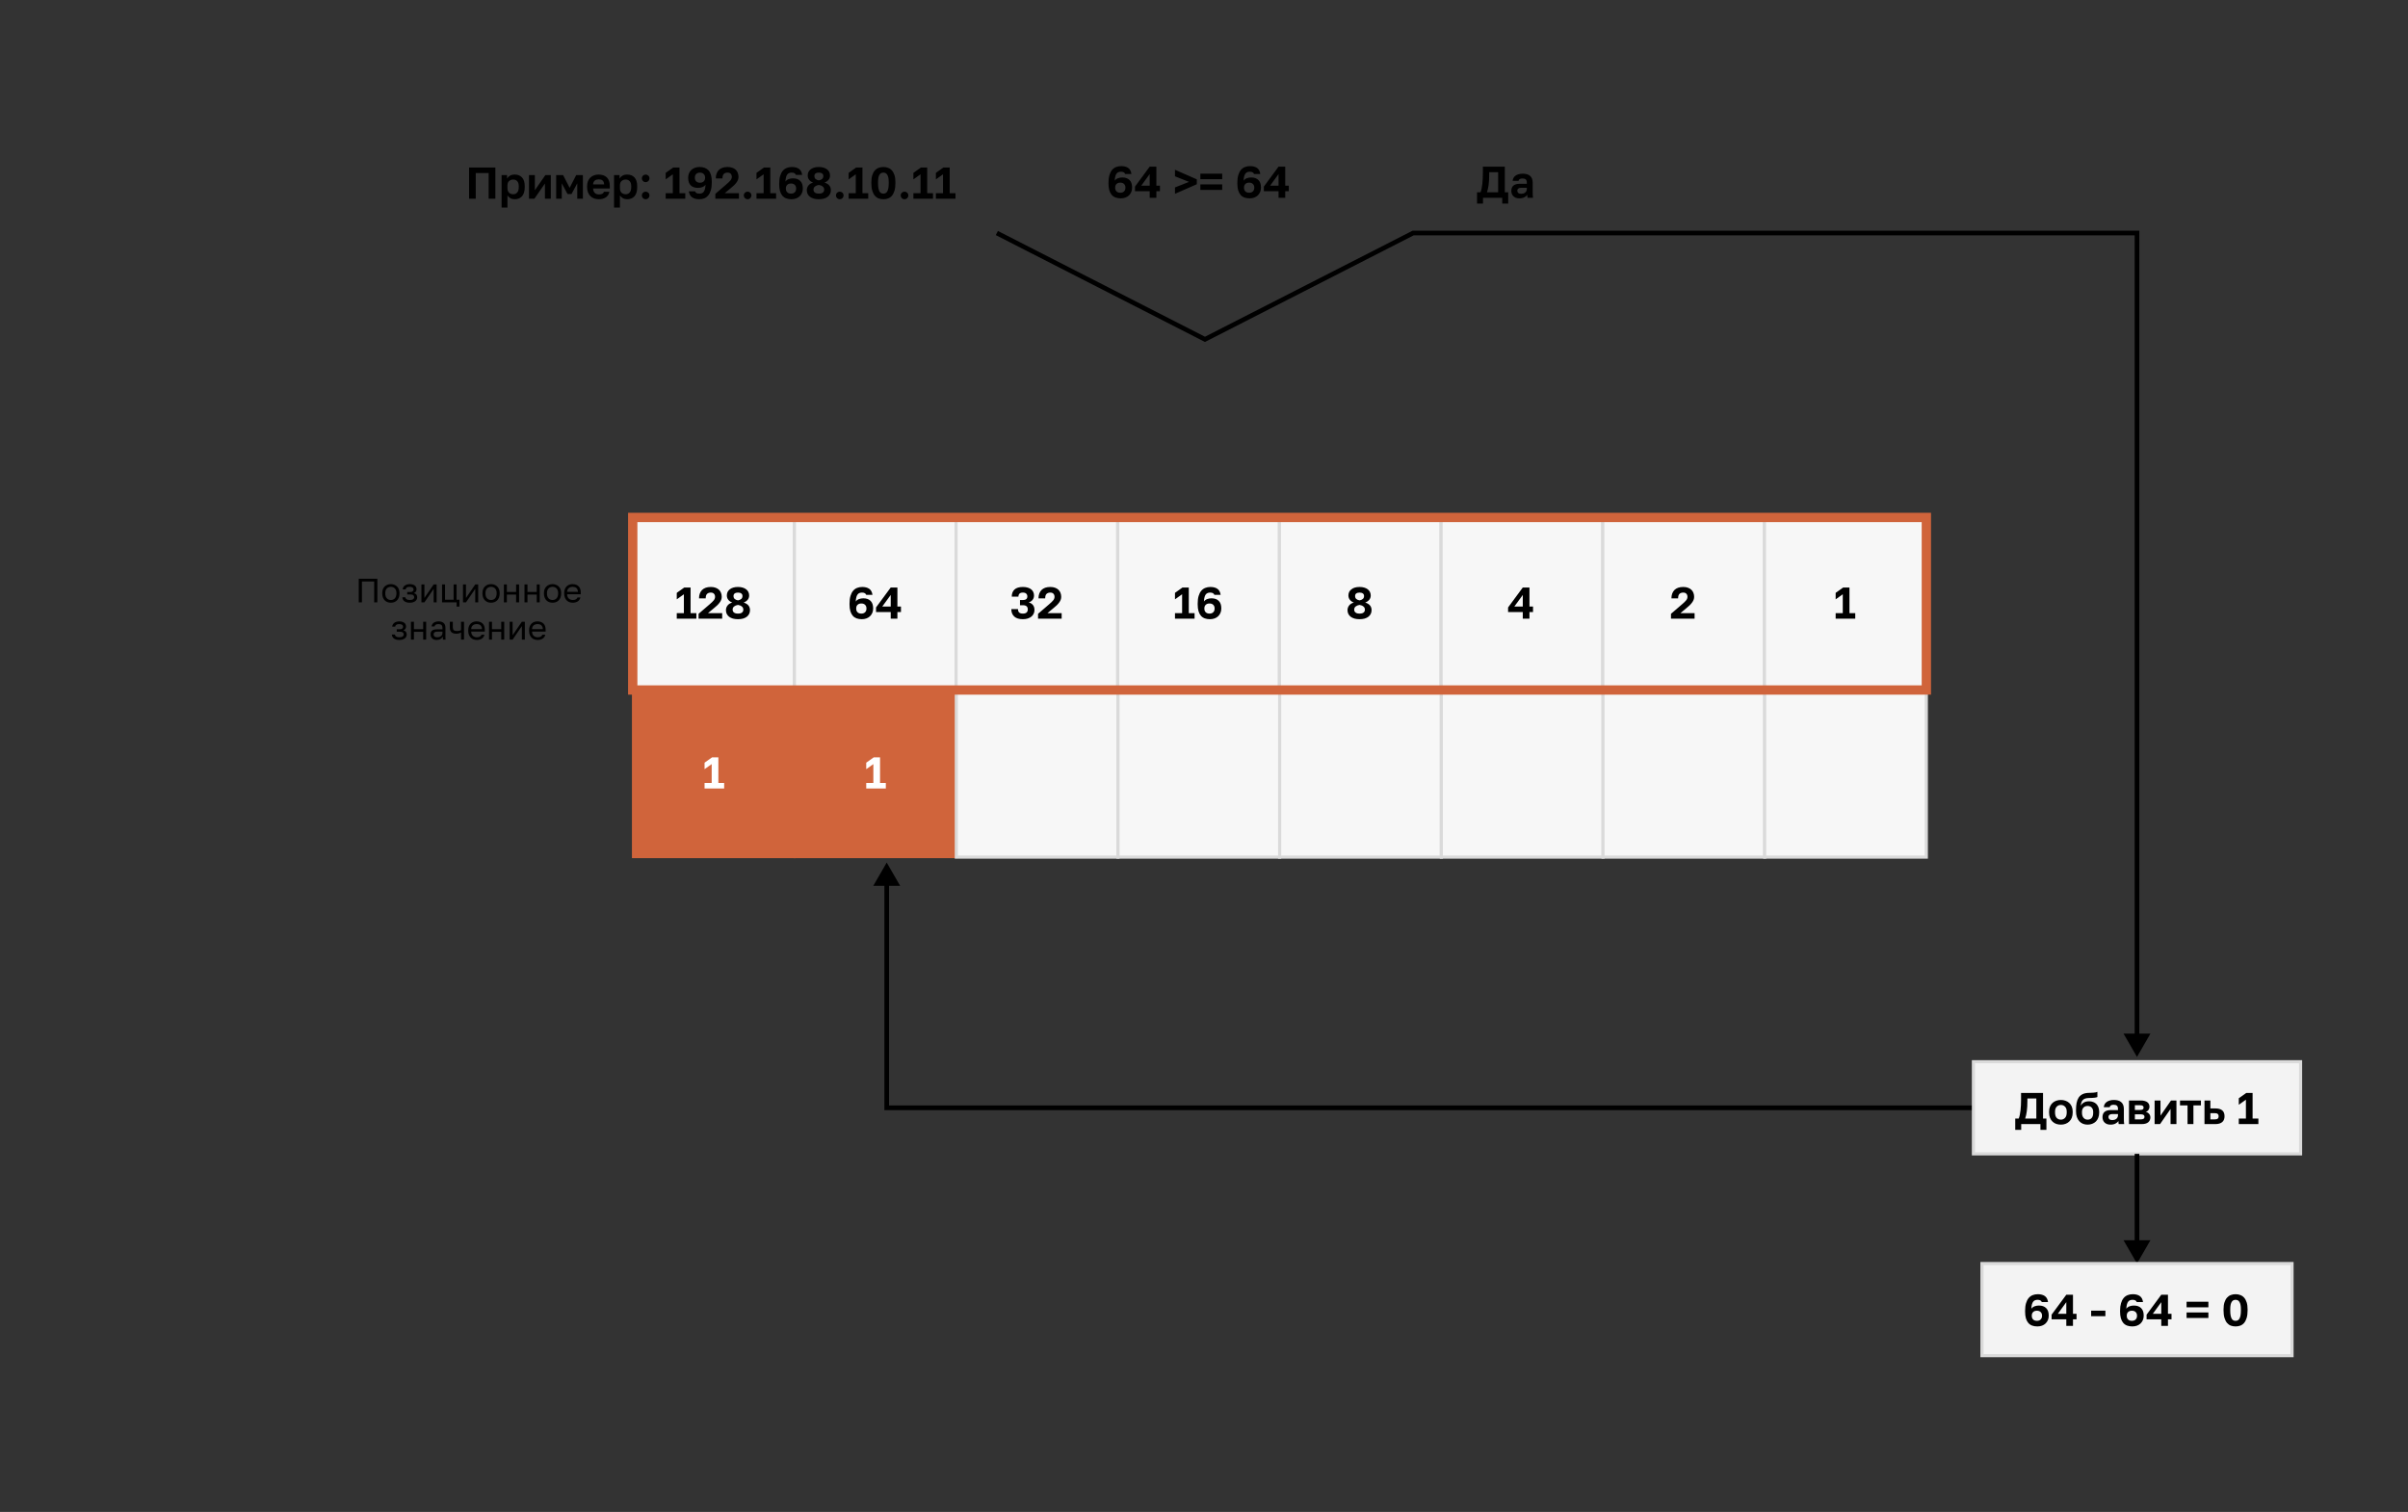 <svg width="1551" height="974" viewBox="0 0 1551 974" fill="none" xmlns="http://www.w3.org/2000/svg">
<rect x="0" y="0" width="1551" height="974" fill="#333333" stroke="none"/>
<rect x="407.691" y="442.75" width="104.135" height="109.408" fill="#D0643B"/>
<path d="M453.81 504.396H458.399V492.234L453.81 495.504V491.317L458.657 487.875H462.702V504.396H466.43V507.953H453.81V504.396Z" fill="white"/>
<rect x="407.691" y="442.75" width="104.135" height="109.408" stroke="#D0643B" stroke-width="1.318"/>
<rect x="511.826" y="442.75" width="104.135" height="109.408" fill="#D0643B"/>
<path d="M557.944 504.396H562.534V492.234L557.944 495.504V491.317L562.792 487.875H566.836V504.396H570.565V507.953H557.944V504.396Z" fill="white"/>
<rect x="511.826" y="442.75" width="104.135" height="109.408" stroke="#D0643B" stroke-width="1.318"/>
<rect x="615.961" y="442.75" width="104.135" height="109.408" fill="#F7F7F7"/>
<rect x="615.961" y="442.75" width="104.135" height="109.408" stroke="#DADADA" stroke-width="2"/>
<rect x="720.096" y="442.75" width="104.135" height="109.408" fill="#F7F7F7"/>
<rect x="720.096" y="442.75" width="104.135" height="109.408" stroke="#DADADA" stroke-width="2"/>
<rect x="824.23" y="442.75" width="104.135" height="109.408" fill="#F7F7F7"/>
<rect x="824.23" y="442.75" width="104.135" height="109.408" stroke="#DADADA" stroke-width="2"/>
<rect x="928.365" y="442.75" width="104.135" height="109.408" fill="#F7F7F7"/>
<rect x="928.365" y="442.75" width="104.135" height="109.408" stroke="#DADADA" stroke-width="2"/>
<rect x="1032.5" y="442.75" width="104.135" height="109.408" fill="#F7F7F7"/>
<rect x="1032.5" y="442.75" width="104.135" height="109.408" stroke="#DADADA" stroke-width="2"/>
<rect x="1136.63" y="442.75" width="104.135" height="109.408" fill="#F7F7F7"/>
<rect x="1136.63" y="442.75" width="104.135" height="109.408" stroke="#DADADA" stroke-width="2"/>
<rect x="407.547" y="333.342" width="104.135" height="109.408" fill="#F7F7F7"/>
<path d="M435.906 394.988H440.495V382.826L435.906 386.096V381.908L440.754 378.466H444.798V394.988H448.527V398.545H435.906V394.988ZM449.958 395.418L456.985 389.366C457.635 388.792 458.19 388.295 458.649 387.875C459.108 387.435 459.481 387.033 459.767 386.67C460.054 386.307 460.255 385.953 460.37 385.609C460.504 385.264 460.571 384.891 460.571 384.49C460.571 383.668 460.341 383.008 459.882 382.511C459.423 381.994 458.744 381.736 457.846 381.736C456.813 381.736 456 382.023 455.408 382.597C454.834 383.151 454.547 384.117 454.547 385.494H450.244C450.244 383.218 450.885 381.421 452.166 380.101C453.467 378.782 455.36 378.122 457.846 378.122C459.012 378.122 460.026 378.285 460.886 378.61C461.766 378.916 462.502 379.356 463.095 379.929C463.688 380.484 464.127 381.153 464.414 381.937C464.72 382.721 464.873 383.572 464.873 384.49C464.873 385.178 464.749 385.838 464.5 386.469C464.252 387.081 463.907 387.674 463.468 388.247C463.047 388.821 462.55 389.385 461.976 389.94C461.402 390.475 460.791 391.011 460.14 391.546L456.01 394.988H465.16V398.545H449.958V395.418ZM475.332 398.889C474.127 398.889 473.037 398.755 472.062 398.488C471.105 398.201 470.293 397.809 469.623 397.312C468.973 396.795 468.467 396.183 468.103 395.476C467.759 394.749 467.587 393.946 467.587 393.066C467.587 391.938 467.931 390.934 468.62 390.055C469.308 389.156 470.331 388.525 471.689 388.161C470.675 387.836 469.834 387.272 469.165 386.469C468.495 385.666 468.161 384.71 468.161 383.601C468.161 382.798 468.314 382.061 468.62 381.392C468.945 380.723 469.413 380.149 470.025 379.671C470.637 379.174 471.383 378.791 472.262 378.524C473.161 378.256 474.184 378.122 475.332 378.122C476.479 378.122 477.492 378.256 478.372 378.524C479.271 378.791 480.026 379.174 480.638 379.671C481.269 380.149 481.738 380.723 482.043 381.392C482.369 382.061 482.531 382.798 482.531 383.601C482.531 384.71 482.196 385.656 481.527 386.44C480.858 387.205 480.007 387.779 478.974 388.161C481.709 389.003 483.076 390.638 483.076 393.066C483.076 393.946 482.894 394.749 482.531 395.476C482.187 396.183 481.68 396.795 481.011 397.312C480.361 397.809 479.558 398.201 478.601 398.488C477.645 398.755 476.555 398.889 475.332 398.889ZM475.332 395.275C476.517 395.275 477.387 395.046 477.942 394.587C478.496 394.128 478.774 393.506 478.774 392.722C478.774 391.862 478.448 391.183 477.798 390.686C477.167 390.169 476.345 389.835 475.332 389.682C474.318 389.835 473.486 390.169 472.836 390.686C472.205 391.183 471.889 391.862 471.889 392.722C471.889 393.506 472.176 394.128 472.75 394.587C473.324 395.046 474.184 395.275 475.332 395.275ZM475.332 386.756C476.192 386.603 476.89 386.307 477.425 385.867C477.961 385.408 478.229 384.777 478.229 383.974C478.229 383.228 477.97 382.673 477.454 382.31C476.957 381.928 476.249 381.736 475.332 381.736C474.433 381.736 473.725 381.928 473.209 382.31C472.712 382.673 472.463 383.228 472.463 383.974C472.463 384.777 472.721 385.408 473.238 385.867C473.773 386.307 474.471 386.603 475.332 386.756Z" fill="black"/>
<rect x="407.547" y="333.342" width="104.135" height="109.408" stroke="#DADADA" stroke-width="2"/>
<rect x="511.682" y="333.342" width="104.135" height="109.408" fill="#F7F7F7"/>
<path d="M555.072 398.889C553.81 398.889 552.691 398.707 551.716 398.344C550.741 397.981 549.919 397.417 549.249 396.652C548.58 395.868 548.064 394.873 547.7 393.669C547.356 392.464 547.184 391.03 547.184 389.366V388.792C547.184 386.88 547.385 385.255 547.787 383.916C548.188 382.559 548.752 381.449 549.479 380.589C550.206 379.728 551.066 379.107 552.06 378.724C553.074 378.323 554.173 378.122 555.359 378.122C557.214 378.122 558.715 378.514 559.862 379.298C561.01 380.082 561.708 381.383 561.956 383.199H557.941C557.558 382.224 556.65 381.736 555.216 381.736C554.661 381.736 554.145 381.822 553.667 381.994C553.208 382.147 552.797 382.444 552.433 382.884C552.089 383.304 551.812 383.888 551.601 384.633C551.391 385.379 551.257 386.335 551.2 387.502C551.448 387.119 551.754 386.804 552.118 386.555C552.481 386.287 552.873 386.077 553.294 385.924C553.734 385.752 554.183 385.628 554.642 385.551C555.12 385.475 555.598 385.436 556.076 385.436C558.103 385.436 559.662 385.991 560.752 387.1C561.842 388.19 562.387 389.739 562.387 391.747V392.062C562.387 393.076 562.205 394.003 561.842 394.845C561.478 395.686 560.971 396.413 560.321 397.025C559.69 397.617 558.925 398.076 558.027 398.402C557.128 398.727 556.143 398.889 555.072 398.889ZM554.785 395.275C555.818 395.275 556.621 394.988 557.195 394.414C557.788 393.822 558.084 393.066 558.084 392.148V391.862C558.084 390.944 557.788 390.198 557.195 389.624C556.621 389.051 555.818 388.764 554.785 388.764C553.753 388.764 552.94 389.051 552.347 389.624C551.774 390.198 551.487 390.944 551.487 391.862V392.148C551.487 393.066 551.774 393.822 552.347 394.414C552.94 394.988 553.753 395.275 554.785 395.275ZM573.717 394.3H564.251V391.317L573.717 378.466H578.019V390.743H580.314V394.3H578.019V398.545H573.717V394.3ZM573.717 390.743V383.257L568.267 390.743H573.717Z" fill="black"/>
<rect x="511.682" y="333.342" width="104.135" height="109.408" stroke="#DADADA" stroke-width="2"/>
<rect x="615.816" y="333.342" width="104.135" height="109.408" fill="#F7F7F7"/>
<path d="M658.846 398.889C656.399 398.889 654.544 398.315 653.282 397.168C652.02 396.002 651.389 394.405 651.389 392.378H655.691C655.691 393.353 655.94 394.08 656.437 394.558C656.953 395.036 657.756 395.275 658.846 395.275C659.898 395.275 660.682 395.046 661.199 394.587C661.734 394.109 662.002 393.439 662.002 392.579C662.002 390.781 660.95 389.882 658.846 389.882H656.982V386.555H658.846C659.764 386.555 660.472 386.364 660.969 385.981C661.466 385.599 661.715 385.006 661.715 384.203C661.715 383.476 661.476 382.884 660.998 382.425C660.52 381.966 659.803 381.736 658.846 381.736C657.871 381.736 657.145 381.966 656.666 382.425C656.208 382.865 655.978 383.505 655.978 384.346H651.676C651.676 382.377 652.268 380.847 653.454 379.757C654.659 378.667 656.456 378.122 658.846 378.122C660.051 378.122 661.103 378.266 662.002 378.552C662.9 378.82 663.646 379.203 664.239 379.7C664.832 380.178 665.272 380.751 665.558 381.421C665.864 382.09 666.017 382.817 666.017 383.601C666.017 384.71 665.702 385.656 665.071 386.44C664.459 387.205 663.637 387.75 662.604 388.075C663.79 388.4 664.698 388.965 665.329 389.768C665.979 390.571 666.304 391.632 666.304 392.952C666.304 393.812 666.132 394.606 665.788 395.332C665.444 396.059 664.947 396.69 664.296 397.225C663.665 397.742 662.881 398.153 661.944 398.459C661.026 398.746 659.994 398.889 658.846 398.889ZM668.612 395.418L675.64 389.366C676.29 388.792 676.845 388.295 677.304 387.875C677.762 387.435 678.135 387.033 678.422 386.67C678.709 386.307 678.91 385.953 679.025 385.609C679.158 385.264 679.225 384.891 679.225 384.49C679.225 383.668 678.996 383.008 678.537 382.511C678.078 381.994 677.399 381.736 676.5 381.736C675.468 381.736 674.655 382.023 674.062 382.597C673.489 383.151 673.202 384.117 673.202 385.494H668.899C668.899 383.218 669.54 381.421 670.821 380.101C672.121 378.782 674.014 378.122 676.5 378.122C677.667 378.122 678.68 378.285 679.541 378.61C680.42 378.916 681.157 379.356 681.749 379.929C682.342 380.484 682.782 381.153 683.069 381.937C683.375 382.721 683.528 383.572 683.528 384.49C683.528 385.178 683.404 385.838 683.155 386.469C682.906 387.081 682.562 387.674 682.122 388.247C681.702 388.821 681.204 389.385 680.631 389.94C680.057 390.475 679.445 391.011 678.795 391.546L674.665 394.988H683.815V398.545H668.612V395.418Z" fill="black"/>
<rect x="615.816" y="333.342" width="104.135" height="109.408" stroke="#DADADA" stroke-width="2"/>
<rect x="719.951" y="333.342" width="104.135" height="109.408" fill="#F7F7F7"/>
<path d="M756.81 394.988H761.4V382.826L756.81 386.096V381.908L761.658 378.466H765.702V394.988H769.431V398.545H756.81V394.988ZM779.324 398.889C778.062 398.889 776.943 398.707 775.968 398.344C774.992 397.981 774.17 397.417 773.501 396.652C772.832 395.868 772.315 394.873 771.952 393.669C771.608 392.464 771.436 391.03 771.436 389.366V388.792C771.436 386.88 771.636 385.255 772.038 383.916C772.44 382.559 773.004 381.449 773.73 380.589C774.457 379.728 775.317 379.107 776.312 378.724C777.325 378.323 778.425 378.122 779.61 378.122C781.465 378.122 782.966 378.514 784.114 379.298C785.261 380.082 785.959 381.383 786.208 383.199H782.192C781.81 382.224 780.901 381.736 779.467 381.736C778.912 381.736 778.396 381.822 777.918 381.994C777.459 382.147 777.048 382.444 776.685 382.884C776.341 383.304 776.063 383.888 775.853 384.633C775.643 385.379 775.509 386.335 775.451 387.502C775.7 387.119 776.006 386.804 776.369 386.555C776.733 386.287 777.125 386.077 777.545 385.924C777.985 385.752 778.434 385.628 778.893 385.551C779.371 385.475 779.849 385.436 780.328 385.436C782.355 385.436 783.913 385.991 785.003 387.1C786.093 388.19 786.638 389.739 786.638 391.747V392.062C786.638 393.076 786.456 394.003 786.093 394.845C785.73 395.686 785.223 396.413 784.573 397.025C783.942 397.617 783.177 398.076 782.278 398.402C781.379 398.727 780.394 398.889 779.324 398.889ZM779.037 395.275C780.069 395.275 780.873 394.988 781.446 394.414C782.039 393.822 782.335 393.066 782.335 392.148V391.862C782.335 390.944 782.039 390.198 781.446 389.624C780.873 389.051 780.069 388.764 779.037 388.764C778.004 388.764 777.191 389.051 776.599 389.624C776.025 390.198 775.738 390.944 775.738 391.862V392.148C775.738 393.066 776.025 393.822 776.599 394.414C777.191 394.988 778.004 395.275 779.037 395.275Z" fill="black"/>
<rect x="719.951" y="333.342" width="104.135" height="109.408" stroke="#DADADA" stroke-width="2"/>
<rect x="824.086" y="333.342" width="104.135" height="109.408" fill="#F7F7F7"/>
<path d="M875.69 398.889C874.485 398.889 873.395 398.755 872.42 398.488C871.464 398.201 870.651 397.809 869.982 397.312C869.331 396.795 868.825 396.183 868.461 395.476C868.117 394.749 867.945 393.946 867.945 393.066C867.945 391.938 868.289 390.934 868.978 390.055C869.666 389.156 870.689 388.525 872.047 388.161C871.033 387.836 870.192 387.272 869.523 386.469C868.853 385.666 868.519 384.71 868.519 383.601C868.519 382.798 868.672 382.061 868.978 381.392C869.303 380.723 869.771 380.149 870.383 379.671C870.995 379.174 871.741 378.791 872.621 378.524C873.519 378.256 874.542 378.122 875.69 378.122C876.837 378.122 877.85 378.256 878.73 378.524C879.629 378.791 880.384 379.174 880.996 379.671C881.627 380.149 882.096 380.723 882.402 381.392C882.727 382.061 882.889 382.798 882.889 383.601C882.889 384.71 882.555 385.656 881.885 386.44C881.216 387.205 880.365 387.779 879.332 388.161C882.067 389.003 883.434 390.638 883.434 393.066C883.434 393.946 883.253 394.749 882.889 395.476C882.545 396.183 882.038 396.795 881.369 397.312C880.719 397.809 879.916 398.201 878.96 398.488C878.003 398.755 876.913 398.889 875.69 398.889ZM875.69 395.275C876.875 395.275 877.745 395.046 878.3 394.587C878.854 394.128 879.132 393.506 879.132 392.722C879.132 391.862 878.807 391.183 878.156 390.686C877.525 390.169 876.703 389.835 875.69 389.682C874.676 389.835 873.844 390.169 873.194 390.686C872.563 391.183 872.248 391.862 872.248 392.722C872.248 393.506 872.534 394.128 873.108 394.587C873.682 395.046 874.542 395.275 875.69 395.275ZM875.69 386.756C876.55 386.603 877.248 386.307 877.784 385.867C878.319 385.408 878.587 384.777 878.587 383.974C878.587 383.228 878.329 382.673 877.812 382.31C877.315 381.928 876.608 381.736 875.69 381.736C874.791 381.736 874.083 381.928 873.567 382.31C873.07 382.673 872.821 383.228 872.821 383.974C872.821 384.777 873.079 385.408 873.596 385.867C874.131 386.307 874.829 386.603 875.69 386.756Z" fill="black"/>
<rect x="824.086" y="333.342" width="104.135" height="109.408" stroke="#DADADA" stroke-width="2"/>
<rect x="928.221" y="333.342" width="104.135" height="109.408" fill="#F7F7F7"/>
<path d="M980.828 394.3H971.363V391.317L980.828 378.466H985.131V390.743H987.426V394.3H985.131V398.545H980.828V394.3ZM980.828 390.743V383.257L975.378 390.743H980.828Z" fill="black"/>
<rect x="928.221" y="333.342" width="104.135" height="109.408" stroke="#DADADA" stroke-width="2"/>
<rect x="1032.36" y="333.342" width="104.135" height="109.408" fill="#F7F7F7"/>
<path d="M1076.28 395.418L1083.31 389.366C1083.96 388.792 1084.52 388.295 1084.98 387.875C1085.43 387.435 1085.81 387.033 1086.09 386.67C1086.38 386.307 1086.58 385.953 1086.7 385.609C1086.83 385.264 1086.9 384.891 1086.9 384.49C1086.9 383.668 1086.67 383.008 1086.21 382.511C1085.75 381.994 1085.07 381.736 1084.17 381.736C1083.14 381.736 1082.33 382.023 1081.73 382.597C1081.16 383.151 1080.87 384.117 1080.87 385.494H1076.57C1076.57 383.218 1077.21 381.421 1078.49 380.101C1079.79 378.782 1081.69 378.122 1084.17 378.122C1085.34 378.122 1086.35 378.285 1087.21 378.61C1088.09 378.916 1088.83 379.356 1089.42 379.929C1090.01 380.484 1090.45 381.153 1090.74 381.937C1091.05 382.721 1091.2 383.572 1091.2 384.49C1091.2 385.178 1091.08 385.838 1090.83 386.469C1090.58 387.081 1090.23 387.674 1089.79 388.247C1089.37 388.821 1088.88 389.385 1088.3 389.94C1087.73 390.475 1087.12 391.011 1086.47 391.546L1082.34 394.988H1091.49V398.545H1076.28V395.418Z" fill="black"/>
<rect x="1032.36" y="333.342" width="104.135" height="109.408" stroke="#DADADA" stroke-width="2"/>
<rect x="1136.49" y="333.342" width="104.135" height="109.408" fill="#F7F7F7"/>
<path d="M1182.35 394.988H1186.94V382.826L1182.35 386.096V381.908L1187.2 378.466H1191.24V394.988H1194.97V398.545H1182.35V394.988Z" fill="black"/>
<rect x="1136.49" y="333.342" width="104.135" height="109.408" stroke="#DADADA" stroke-width="2"/>
<path d="M910.181 150.121V148.621H909.82L909.498 148.785L910.181 150.121ZM1376.44 150.121H1377.94V148.621H1376.44V150.121ZM1376.44 680.867L1385.1 665.867H1367.78L1376.44 680.867ZM776.129 218.607L775.447 219.943L776.129 220.292L776.812 219.943L776.129 218.607ZM910.181 151.621H1376.44V148.621H910.181V151.621ZM1374.94 150.121V667.367H1377.94V150.121H1374.94ZM909.498 148.785L775.447 217.271L776.812 219.943L910.863 151.457L909.498 148.785ZM776.812 217.271L642.761 148.785L641.396 151.457L775.447 219.943L776.812 217.271Z" fill="black"/>
<path d="M571.137 713.641V715.141H569.637V713.641H571.137ZM571.137 555.656L579.797 570.656H562.476L571.137 555.656ZM1284.3 715.141H571.137V712.141H1284.3V715.141ZM569.637 713.641V569.156H572.637V713.641H569.637Z" fill="black"/>
<rect x="1271.08" y="683.959" width="210.727" height="59.363" fill="#F3F3F3"/>
<path d="M1298.02 720.584H1300.25C1300.54 719.915 1300.78 719.111 1300.97 718.174C1301.16 717.218 1301.32 716.214 1301.43 715.163C1301.55 714.092 1301.63 713.002 1301.69 711.893C1301.75 710.764 1301.77 709.684 1301.77 708.651V704.062H1315.92V720.584H1318.1V727.87H1314.25V724.141H1301.86V727.87H1298.02V720.584ZM1311.61 720.584V707.619H1305.85V709.225C1305.85 711.845 1305.72 714.054 1305.47 715.851C1305.23 717.649 1304.87 719.226 1304.41 720.584H1311.61ZM1327.42 724.485C1326.39 724.485 1325.4 724.332 1324.47 724.026C1323.55 723.701 1322.75 723.213 1322.06 722.563C1321.37 721.913 1320.82 721.1 1320.42 720.125C1320.02 719.15 1319.82 718.002 1319.82 716.683V716.109C1319.82 714.866 1320.02 713.776 1320.42 712.839C1320.82 711.902 1321.37 711.118 1322.06 710.487C1322.75 709.856 1323.55 709.388 1324.47 709.082C1325.4 708.757 1326.39 708.594 1327.42 708.594C1328.45 708.594 1329.43 708.757 1330.35 709.082C1331.26 709.388 1332.07 709.856 1332.76 710.487C1333.46 711.118 1334.02 711.902 1334.42 712.839C1334.82 713.776 1335.02 714.866 1335.02 716.109V716.683C1335.02 717.983 1334.82 719.121 1334.42 720.096C1334.02 721.071 1333.46 721.884 1332.76 722.534C1332.07 723.185 1331.26 723.672 1330.35 723.997C1329.43 724.322 1328.45 724.485 1327.42 724.485ZM1327.42 721.272C1328.49 721.272 1329.38 720.89 1330.09 720.125C1330.82 719.36 1331.18 718.213 1331.18 716.683V716.109C1331.18 714.713 1330.82 713.652 1330.09 712.925C1329.38 712.18 1328.49 711.807 1327.42 711.807C1326.33 711.807 1325.43 712.18 1324.72 712.925C1324.02 713.652 1323.66 714.713 1323.66 716.109V716.683C1323.66 718.232 1324.02 719.389 1324.72 720.154C1325.43 720.899 1326.33 721.272 1327.42 721.272ZM1344.62 724.485C1343.55 724.485 1342.55 724.303 1341.64 723.94C1340.74 723.577 1339.95 723.032 1339.29 722.305C1338.62 721.559 1338.09 720.651 1337.71 719.58C1337.34 718.49 1337.16 717.228 1337.16 715.794V715.134C1337.16 713.413 1337.29 711.883 1337.54 710.545C1337.8 709.206 1338.23 708.068 1338.83 707.131C1339.44 706.194 1340.24 705.468 1341.24 704.951C1342.25 704.416 1343.51 704.11 1345.02 704.033C1345.61 704.014 1346.2 703.995 1346.77 703.976C1347.35 703.957 1347.89 703.928 1348.41 703.89C1348.92 703.852 1349.39 703.794 1349.81 703.718C1350.23 703.622 1350.61 703.498 1350.93 703.345V706.701C1350.62 706.873 1350.05 707.016 1349.21 707.131C1348.39 707.246 1347.13 707.313 1345.45 707.332C1344.59 707.351 1343.85 707.456 1343.21 707.648C1342.6 707.82 1342.09 708.106 1341.67 708.508C1341.26 708.89 1340.94 709.397 1340.69 710.028C1340.46 710.659 1340.3 711.434 1340.2 712.352C1340.64 711.491 1341.3 710.793 1342.18 710.258C1343.06 709.722 1344.21 709.455 1345.62 709.455C1346.58 709.455 1347.45 709.608 1348.23 709.914C1349.02 710.2 1349.7 710.631 1350.27 711.204C1350.84 711.778 1351.28 712.485 1351.59 713.327C1351.92 714.168 1352.08 715.144 1352.08 716.253V716.798C1352.08 718.002 1351.89 719.083 1351.5 720.039C1351.14 720.995 1350.62 721.808 1349.96 722.477C1349.29 723.127 1348.49 723.624 1347.57 723.969C1346.68 724.313 1345.69 724.485 1344.62 724.485ZM1344.62 721.272C1345.77 721.272 1346.66 720.899 1347.29 720.154C1347.92 719.389 1348.23 718.308 1348.23 716.912V716.339C1348.23 715.134 1347.91 714.187 1347.26 713.499C1346.61 712.811 1345.73 712.466 1344.62 712.466C1343.53 712.466 1342.65 712.811 1341.98 713.499C1341.33 714.187 1341.01 715.134 1341.01 716.339V716.855C1341.01 717.543 1341.09 718.165 1341.26 718.719C1341.46 719.274 1341.71 719.742 1342.04 720.125C1342.36 720.488 1342.75 720.775 1343.19 720.985C1343.63 721.177 1344.1 721.272 1344.62 721.272ZM1359.36 724.485C1358.53 724.485 1357.81 724.37 1357.18 724.141C1356.54 723.892 1356.01 723.557 1355.57 723.137C1355.13 722.697 1354.8 722.19 1354.57 721.616C1354.34 721.024 1354.22 720.383 1354.22 719.695C1354.22 716.635 1356.04 715.105 1359.67 715.105H1364.2V714.388C1364.2 713.394 1363.97 712.696 1363.51 712.294C1363.08 711.893 1362.37 711.692 1361.39 711.692C1360.53 711.692 1359.91 711.845 1359.53 712.151C1359.15 712.438 1358.93 712.801 1358.87 713.241H1355.08C1355.12 712.591 1355.28 711.979 1355.57 711.405C1355.88 710.831 1356.3 710.344 1356.83 709.942C1357.39 709.522 1358.06 709.196 1358.84 708.967C1359.62 708.718 1360.52 708.594 1361.54 708.594C1362.51 708.594 1363.39 708.699 1364.17 708.91C1364.98 709.12 1365.66 709.464 1366.21 709.942C1366.78 710.401 1367.22 711.003 1367.53 711.749C1367.84 712.495 1367.99 713.394 1367.99 714.446V720.268C1367.99 721.071 1368 721.779 1368.02 722.391C1368.06 722.984 1368.11 723.567 1368.19 724.141H1364.66C1364.59 723.72 1364.54 723.404 1364.52 723.194C1364.52 722.965 1364.52 722.63 1364.52 722.19C1364.1 722.802 1363.46 723.337 1362.6 723.796C1361.76 724.255 1360.68 724.485 1359.36 724.485ZM1360.53 721.559C1360.99 721.559 1361.44 721.502 1361.88 721.387C1362.32 721.253 1362.71 721.062 1363.06 720.813C1363.4 720.546 1363.68 720.211 1363.89 719.809C1364.1 719.408 1364.2 718.939 1364.2 718.404V717.687H1360.39C1359.66 717.687 1359.09 717.859 1358.67 718.203C1358.27 718.528 1358.06 718.978 1358.06 719.551C1358.06 720.163 1358.28 720.651 1358.7 721.014C1359.12 721.377 1359.73 721.559 1360.53 721.559ZM1371.29 708.938H1378.92C1379.9 708.938 1380.73 709.043 1381.42 709.254C1382.13 709.445 1382.71 709.722 1383.17 710.086C1383.63 710.449 1383.96 710.879 1384.17 711.376C1384.38 711.874 1384.49 712.419 1384.49 713.011C1384.49 713.719 1384.27 714.388 1383.83 715.019C1383.41 715.631 1382.82 716.042 1382.08 716.253C1383.02 716.482 1383.74 716.922 1384.26 717.572C1384.79 718.203 1385.06 718.949 1385.06 719.809C1385.06 721.129 1384.6 722.181 1383.69 722.965C1382.77 723.749 1381.37 724.141 1379.5 724.141H1371.29V708.938ZM1378.75 721.1C1379.61 721.1 1380.24 720.976 1380.64 720.727C1381.07 720.46 1381.28 720.039 1381.28 719.465C1381.28 718.892 1381.07 718.48 1380.67 718.232C1380.29 717.964 1379.65 717.83 1378.75 717.83H1375.08V721.1H1378.75ZM1378.38 715.019C1379.26 715.019 1379.86 714.895 1380.19 714.646C1380.53 714.398 1380.7 714.015 1380.7 713.499C1380.7 713.002 1380.53 712.629 1380.19 712.38C1379.84 712.113 1379.24 711.979 1378.38 711.979H1375.08V715.019H1378.38ZM1387.79 708.938H1391.58V718.691L1398.35 708.938H1401.85V724.141H1398.06V714.388L1391.29 724.141H1387.79V708.938ZM1409 712.093H1404.15V708.938H1417.63V712.093H1412.79V724.141H1409V712.093ZM1419.92 708.938H1423.71V714.044H1426.95C1430.87 714.044 1432.83 715.727 1432.83 719.092C1432.83 719.838 1432.71 720.526 1432.49 721.158C1432.27 721.769 1431.93 722.295 1431.45 722.735C1430.97 723.175 1430.36 723.519 1429.62 723.768C1428.87 724.016 1427.98 724.141 1426.95 724.141H1419.92V708.938ZM1426.52 721.1C1427.44 721.1 1428.09 720.938 1428.47 720.613C1428.85 720.268 1429.04 719.762 1429.04 719.092C1429.04 718.423 1428.84 717.926 1428.44 717.601C1428.06 717.257 1427.42 717.084 1426.52 717.084H1423.71V721.1H1426.52ZM1442.01 720.584H1446.6V708.422L1442.01 711.692V707.504L1446.86 704.062H1450.9V720.584H1454.63V724.141H1442.01V720.584Z" fill="black"/>
<rect x="1271.08" y="683.959" width="210.727" height="59.363" stroke="#DADADA" stroke-width="2"/>
<path d="M231.081 372.813H243.05V388.045H241.004V374.597H233.127V388.045H231.081V372.813ZM251.754 388.263C251.014 388.263 250.31 388.146 249.643 387.914C248.976 387.668 248.388 387.305 247.88 386.826C247.373 386.333 246.966 385.717 246.662 384.977C246.357 384.237 246.205 383.374 246.205 382.387V381.952C246.205 381.024 246.357 380.204 246.662 379.493C246.966 378.782 247.373 378.195 247.88 377.731C248.388 377.252 248.976 376.896 249.643 376.664C250.31 376.418 251.014 376.294 251.754 376.294C252.494 376.294 253.197 376.418 253.864 376.664C254.532 376.896 255.119 377.252 255.627 377.731C256.135 378.195 256.541 378.782 256.846 379.493C257.15 380.204 257.303 381.024 257.303 381.952V382.387C257.303 383.374 257.15 384.237 256.846 384.977C256.541 385.717 256.135 386.333 255.627 386.826C255.119 387.305 254.532 387.668 253.864 387.914C253.197 388.146 252.494 388.263 251.754 388.263ZM251.754 386.522C252.189 386.522 252.624 386.449 253.059 386.304C253.495 386.145 253.879 385.905 254.213 385.586C254.546 385.252 254.815 384.824 255.018 384.302C255.235 383.78 255.344 383.142 255.344 382.387V381.952C255.344 381.256 255.235 380.661 255.018 380.168C254.815 379.674 254.546 379.268 254.213 378.949C253.879 378.63 253.495 378.398 253.059 378.253C252.624 378.108 252.189 378.035 251.754 378.035C251.318 378.035 250.883 378.108 250.448 378.253C250.013 378.398 249.628 378.63 249.295 378.949C248.961 379.268 248.685 379.674 248.468 380.168C248.265 380.661 248.163 381.256 248.163 381.952V382.387C248.163 383.142 248.265 383.78 248.468 384.302C248.685 384.824 248.961 385.252 249.295 385.586C249.628 385.905 250.013 386.145 250.448 386.304C250.883 386.449 251.318 386.522 251.754 386.522ZM263.931 388.263C262.48 388.263 261.341 387.958 260.515 387.349C259.688 386.739 259.231 385.883 259.144 384.781H261.059C261.16 385.347 261.458 385.782 261.951 386.086C262.459 386.377 263.119 386.522 263.931 386.522C264.932 386.522 265.657 386.355 266.107 386.021C266.571 385.673 266.803 385.26 266.803 384.781C266.803 384.215 266.615 383.773 266.238 383.453C265.86 383.12 265.208 382.953 264.279 382.953H262.299V381.386H264.149C264.946 381.386 265.512 381.234 265.846 380.929C266.194 380.625 266.368 380.197 266.368 379.645C266.368 379.21 266.165 378.833 265.759 378.514C265.353 378.195 264.743 378.035 263.931 378.035C263.046 378.035 262.4 378.18 261.994 378.47C261.603 378.746 261.363 379.145 261.276 379.667H259.361C259.405 379.188 259.535 378.746 259.753 378.34C259.985 377.919 260.297 377.556 260.689 377.252C261.08 376.947 261.545 376.715 262.081 376.555C262.633 376.381 263.249 376.294 263.931 376.294C264.671 376.294 265.309 376.381 265.846 376.555C266.397 376.715 266.854 376.947 267.217 377.252C267.579 377.542 267.848 377.89 268.022 378.296C268.196 378.702 268.283 379.152 268.283 379.645C268.283 380.197 268.145 380.683 267.87 381.103C267.594 381.51 267.152 381.829 266.542 382.061C267.355 382.278 267.92 382.627 268.24 383.105C268.559 383.584 268.718 384.143 268.718 384.781C268.718 385.26 268.617 385.709 268.414 386.13C268.211 386.551 267.906 386.921 267.5 387.24C267.108 387.544 266.607 387.791 265.998 387.98C265.403 388.168 264.714 388.263 263.931 388.263ZM271.447 376.512H273.362V385.216L279.324 376.512H281.239V388.045H279.324V379.341L273.362 388.045H271.447V376.512ZM294.107 388.045H284.728V376.512H286.643V386.348H292.17V376.512H294.085V386.348H295.935V390.765H294.107V388.045ZM298.222 376.512H300.137V385.216L306.099 376.512H308.014V388.045H306.099V379.341L300.137 388.045H298.222V376.512ZM316.291 388.263C315.551 388.263 314.848 388.146 314.18 387.914C313.513 387.668 312.925 387.305 312.418 386.826C311.91 386.333 311.504 385.717 311.199 384.977C310.894 384.237 310.742 383.374 310.742 382.387V381.952C310.742 381.024 310.894 380.204 311.199 379.493C311.504 378.782 311.91 378.195 312.418 377.731C312.925 377.252 313.513 376.896 314.18 376.664C314.848 376.418 315.551 376.294 316.291 376.294C317.031 376.294 317.734 376.418 318.402 376.664C319.069 376.896 319.657 377.252 320.164 377.731C320.672 378.195 321.078 378.782 321.383 379.493C321.688 380.204 321.84 381.024 321.84 381.952V382.387C321.84 383.374 321.688 384.237 321.383 384.977C321.078 385.717 320.672 386.333 320.164 386.826C319.657 387.305 319.069 387.668 318.402 387.914C317.734 388.146 317.031 388.263 316.291 388.263ZM316.291 386.522C316.726 386.522 317.161 386.449 317.597 386.304C318.032 386.145 318.416 385.905 318.75 385.586C319.084 385.252 319.352 384.824 319.555 384.302C319.773 383.78 319.881 383.142 319.881 382.387V381.952C319.881 381.256 319.773 380.661 319.555 380.168C319.352 379.674 319.084 379.268 318.75 378.949C318.416 378.63 318.032 378.398 317.597 378.253C317.161 378.108 316.726 378.035 316.291 378.035C315.856 378.035 315.421 378.108 314.985 378.253C314.55 378.398 314.166 378.63 313.832 378.949C313.498 379.268 313.223 379.674 313.005 380.168C312.802 380.661 312.701 381.256 312.701 381.952V382.387C312.701 383.142 312.802 383.78 313.005 384.302C313.223 384.824 313.498 385.252 313.832 385.586C314.166 385.905 314.55 386.145 314.985 386.304C315.421 386.449 315.856 386.522 316.291 386.522ZM324.551 376.512H326.466V381.321H332.429V376.512H334.344V388.045H332.429V383.018H326.466V388.045H324.551V376.512ZM337.833 376.512H339.748V381.321H345.71V376.512H347.625V388.045H345.71V383.018H339.748V388.045H337.833V376.512ZM355.902 388.263C355.162 388.263 354.458 388.146 353.791 387.914C353.124 387.668 352.536 387.305 352.028 386.826C351.521 386.333 351.114 385.717 350.81 384.977C350.505 384.237 350.353 383.374 350.353 382.387V381.952C350.353 381.024 350.505 380.204 350.81 379.493C351.114 378.782 351.521 378.195 352.028 377.731C352.536 377.252 353.124 376.896 353.791 376.664C354.458 376.418 355.162 376.294 355.902 376.294C356.641 376.294 357.345 376.418 358.012 376.664C358.68 376.896 359.267 377.252 359.775 377.731C360.283 378.195 360.689 378.782 360.994 379.493C361.298 380.204 361.45 381.024 361.45 381.952V382.387C361.45 383.374 361.298 384.237 360.994 384.977C360.689 385.717 360.283 386.333 359.775 386.826C359.267 387.305 358.68 387.668 358.012 387.914C357.345 388.146 356.641 388.263 355.902 388.263ZM355.902 386.522C356.337 386.522 356.772 386.449 357.207 386.304C357.642 386.145 358.027 385.905 358.361 385.586C358.694 385.252 358.963 384.824 359.166 384.302C359.383 383.78 359.492 383.142 359.492 382.387V381.952C359.492 381.256 359.383 380.661 359.166 380.168C358.963 379.674 358.694 379.268 358.361 378.949C358.027 378.63 357.642 378.398 357.207 378.253C356.772 378.108 356.337 378.035 355.902 378.035C355.466 378.035 355.031 378.108 354.596 378.253C354.161 378.398 353.776 378.63 353.443 378.949C353.109 379.268 352.833 379.674 352.616 380.168C352.413 380.661 352.311 381.256 352.311 381.952V382.387C352.311 383.142 352.413 383.78 352.616 384.302C352.833 384.824 353.109 385.252 353.443 385.586C353.776 385.905 354.161 386.145 354.596 386.304C355.031 386.449 355.466 386.522 355.902 386.522ZM368.949 388.263C368.209 388.263 367.506 388.146 366.839 387.914C366.171 387.682 365.584 387.327 365.076 386.848C364.568 386.355 364.162 385.738 363.857 384.998C363.553 384.259 363.4 383.388 363.4 382.387V381.952C363.4 380.995 363.545 380.168 363.836 379.471C364.126 378.761 364.51 378.173 364.989 377.709C365.482 377.23 366.048 376.875 366.686 376.642C367.339 376.41 368.021 376.294 368.732 376.294C370.429 376.294 371.742 376.759 372.67 377.687C373.599 378.615 374.063 379.928 374.063 381.626V382.844H365.315C365.315 383.526 365.424 384.099 365.642 384.563C365.859 385.027 366.142 385.405 366.49 385.695C366.839 385.985 367.223 386.195 367.644 386.326C368.079 386.456 368.514 386.522 368.949 386.522C369.82 386.522 370.487 386.377 370.951 386.086C371.43 385.796 371.771 385.397 371.974 384.89H373.845C373.729 385.441 373.519 385.927 373.214 386.348C372.924 386.768 372.562 387.124 372.126 387.414C371.706 387.69 371.22 387.9 370.668 388.045C370.132 388.19 369.559 388.263 368.949 388.263ZM368.841 378.035C368.391 378.035 367.956 378.1 367.535 378.231C367.114 378.347 366.737 378.543 366.403 378.819C366.084 379.08 365.823 379.413 365.62 379.82C365.417 380.226 365.315 380.712 365.315 381.277H372.257C372.242 380.683 372.141 380.182 371.952 379.776C371.778 379.355 371.539 379.022 371.234 378.775C370.93 378.514 370.567 378.325 370.146 378.209C369.74 378.093 369.305 378.035 368.841 378.035ZM257.184 412.263C255.733 412.263 254.595 411.958 253.768 411.349C252.941 410.739 252.484 409.883 252.397 408.781H254.312C254.413 409.347 254.711 409.782 255.204 410.086C255.712 410.377 256.372 410.522 257.184 410.522C258.185 410.522 258.91 410.355 259.36 410.021C259.824 409.673 260.056 409.26 260.056 408.781C260.056 408.215 259.868 407.773 259.491 407.453C259.113 407.12 258.461 406.953 257.532 406.953H255.552V405.386H257.402C258.199 405.386 258.765 405.234 259.099 404.929C259.447 404.625 259.621 404.197 259.621 403.645C259.621 403.21 259.418 402.833 259.012 402.514C258.606 402.195 257.996 402.035 257.184 402.035C256.299 402.035 255.654 402.18 255.247 402.47C254.856 402.746 254.616 403.145 254.529 403.667H252.614C252.658 403.188 252.788 402.746 253.006 402.34C253.238 401.919 253.55 401.556 253.942 401.252C254.333 400.947 254.798 400.715 255.334 400.555C255.886 400.381 256.502 400.294 257.184 400.294C257.924 400.294 258.562 400.381 259.099 400.555C259.65 400.715 260.107 400.947 260.47 401.252C260.832 401.542 261.101 401.89 261.275 402.296C261.449 402.702 261.536 403.152 261.536 403.645C261.536 404.197 261.398 404.683 261.123 405.103C260.847 405.51 260.405 405.829 259.795 406.061C260.608 406.278 261.173 406.627 261.493 407.105C261.812 407.584 261.971 408.143 261.971 408.781C261.971 409.26 261.87 409.709 261.667 410.13C261.464 410.551 261.159 410.921 260.753 411.24C260.361 411.544 259.861 411.791 259.251 411.98C258.656 412.168 257.967 412.263 257.184 412.263ZM264.7 400.512H266.615V405.321H272.577V400.512H274.492V412.045H272.577V407.018H266.615V412.045H264.7V400.512ZM281.267 412.263C280.629 412.263 280.063 412.175 279.57 412.001C279.091 411.813 278.685 411.559 278.351 411.24C278.018 410.921 277.764 410.543 277.59 410.108C277.416 409.673 277.328 409.194 277.328 408.672C277.328 407.526 277.662 406.699 278.329 406.191C279.011 405.684 279.983 405.43 281.245 405.43H284.988V404.646C284.988 403.66 284.763 402.978 284.314 402.601C283.878 402.224 283.218 402.035 282.333 402.035C281.506 402.035 280.904 402.195 280.527 402.514C280.15 402.819 279.94 403.167 279.896 403.558H277.981C278.01 403.094 278.134 402.666 278.351 402.275C278.583 401.868 278.888 401.52 279.265 401.23C279.657 400.94 280.121 400.715 280.658 400.555C281.195 400.381 281.789 400.294 282.442 400.294C283.806 400.294 284.887 400.621 285.684 401.274C286.497 401.912 286.903 402.964 286.903 404.429V409.107C286.903 409.717 286.903 410.253 286.903 410.718C286.918 411.167 286.954 411.61 287.012 412.045H285.336C285.293 411.711 285.264 411.399 285.249 411.109C285.235 410.805 285.227 410.464 285.227 410.086C284.923 410.696 284.43 411.211 283.748 411.631C283.066 412.052 282.239 412.263 281.267 412.263ZM281.681 410.522C282.13 410.522 282.551 410.464 282.943 410.348C283.349 410.217 283.704 410.036 284.009 409.804C284.314 409.557 284.553 409.26 284.727 408.911C284.901 408.563 284.988 408.157 284.988 407.693V406.909H281.572C280.861 406.909 280.302 407.055 279.896 407.345C279.49 407.62 279.287 408.063 279.287 408.672C279.287 409.209 279.475 409.651 279.853 409.999C280.244 410.348 280.854 410.522 281.681 410.522ZM296.966 407.453C296.632 407.657 296.226 407.838 295.747 407.997C295.283 408.157 294.695 408.237 293.984 408.237C293.317 408.237 292.715 408.164 292.178 408.019C291.656 407.874 291.214 407.642 290.851 407.323C290.488 407.004 290.213 406.59 290.024 406.083C289.836 405.575 289.741 404.951 289.741 404.211V400.512H291.656V403.885C291.656 404.378 291.7 404.791 291.787 405.125C291.888 405.459 292.048 405.727 292.265 405.93C292.483 406.133 292.759 406.278 293.092 406.365C293.426 406.453 293.832 406.496 294.311 406.496C294.964 406.496 295.522 406.431 295.986 406.3C296.451 406.17 296.777 406.032 296.966 405.887V400.512H298.881V412.045H296.966V407.453ZM307.143 412.263C306.403 412.263 305.699 412.146 305.032 411.914C304.365 411.682 303.777 411.327 303.269 410.848C302.762 410.355 302.355 409.738 302.051 408.998C301.746 408.259 301.594 407.388 301.594 406.387V405.952C301.594 404.995 301.739 404.168 302.029 403.471C302.319 402.761 302.704 402.173 303.182 401.709C303.676 401.23 304.241 400.875 304.88 400.642C305.532 400.41 306.214 400.294 306.925 400.294C308.622 400.294 309.935 400.759 310.864 401.687C311.792 402.615 312.256 403.928 312.256 405.626V406.844H303.509C303.509 407.526 303.618 408.099 303.835 408.563C304.053 409.027 304.336 409.405 304.684 409.695C305.032 409.985 305.416 410.195 305.837 410.326C306.272 410.456 306.707 410.522 307.143 410.522C308.013 410.522 308.68 410.377 309.145 410.086C309.623 409.796 309.964 409.397 310.167 408.89H312.039C311.923 409.441 311.712 409.927 311.408 410.348C311.118 410.768 310.755 411.124 310.32 411.414C309.899 411.69 309.413 411.9 308.862 412.045C308.325 412.19 307.752 412.263 307.143 412.263ZM307.034 402.035C306.584 402.035 306.149 402.1 305.728 402.231C305.308 402.347 304.93 402.543 304.597 402.819C304.278 403.08 304.016 403.413 303.813 403.82C303.61 404.226 303.509 404.712 303.509 405.277H310.45C310.436 404.683 310.334 404.182 310.146 403.776C309.972 403.355 309.732 403.022 309.428 402.775C309.123 402.514 308.76 402.325 308.34 402.209C307.933 402.093 307.498 402.035 307.034 402.035ZM314.978 400.512H316.893V405.321H322.855V400.512H324.77V412.045H322.855V407.018H316.893V412.045H314.978V400.512ZM328.26 400.512H330.174V409.216L336.137 400.512H338.052V412.045H336.137V403.341L330.174 412.045H328.26V400.512ZM346.328 412.263C345.588 412.263 344.885 412.146 344.218 411.914C343.55 411.682 342.963 411.327 342.455 410.848C341.947 410.355 341.541 409.738 341.236 408.998C340.932 408.259 340.779 407.388 340.779 406.387V405.952C340.779 404.995 340.925 404.168 341.215 403.471C341.505 402.761 341.889 402.173 342.368 401.709C342.861 401.23 343.427 400.875 344.065 400.642C344.718 400.41 345.4 400.294 346.111 400.294C347.808 400.294 349.121 400.759 350.049 401.687C350.978 402.615 351.442 403.928 351.442 405.626V406.844H342.694C342.694 407.526 342.803 408.099 343.021 408.563C343.238 409.027 343.521 409.405 343.869 409.695C344.218 409.985 344.602 410.195 345.023 410.326C345.458 410.456 345.893 410.522 346.328 410.522C347.199 410.522 347.866 410.377 348.33 410.086C348.809 409.796 349.15 409.397 349.353 408.89H351.224C351.108 409.441 350.898 409.927 350.593 410.348C350.303 410.768 349.941 411.124 349.505 411.414C349.085 411.69 348.599 411.9 348.047 412.045C347.511 412.19 346.938 412.263 346.328 412.263ZM346.22 402.035C345.77 402.035 345.335 402.1 344.914 402.231C344.493 402.347 344.116 402.543 343.782 402.819C343.463 403.08 343.202 403.413 342.999 403.82C342.796 404.226 342.694 404.712 342.694 405.277H349.636C349.621 404.683 349.52 404.182 349.331 403.776C349.157 403.355 348.918 403.022 348.613 402.775C348.309 402.514 347.946 402.325 347.525 402.209C347.119 402.093 346.684 402.035 346.22 402.035Z" fill="black"/>
<path d="M951.363 123.875H953.6C953.887 123.206 954.126 122.402 954.317 121.465C954.508 120.509 954.661 119.505 954.776 118.454C954.891 117.383 954.977 116.293 955.034 115.184C955.092 114.055 955.12 112.975 955.12 111.942V107.353H969.261V123.875H971.441V131.161H967.598V127.432H955.206V131.161H951.363V123.875ZM964.959 123.875V110.91H959.193V112.516C959.193 115.136 959.069 117.345 958.82 119.142C958.572 120.94 958.218 122.517 957.759 123.875H964.959ZM978.584 127.776C977.761 127.776 977.035 127.661 976.404 127.432C975.773 127.183 975.237 126.848 974.797 126.428C974.357 125.988 974.023 125.481 973.793 124.907C973.564 124.315 973.449 123.674 973.449 122.986C973.449 119.926 975.266 118.396 978.899 118.396H983.431V117.679C983.431 116.685 983.202 115.987 982.743 115.585C982.303 115.184 981.595 114.983 980.62 114.983C979.76 114.983 979.138 115.136 978.756 115.442C978.373 115.729 978.153 116.092 978.096 116.532H974.31C974.348 115.882 974.51 115.27 974.797 114.696C975.103 114.122 975.524 113.635 976.059 113.233C976.614 112.813 977.283 112.487 978.067 112.258C978.851 112.009 979.75 111.885 980.764 111.885C981.739 111.885 982.618 111.99 983.402 112.201C984.206 112.411 984.884 112.755 985.439 113.233C986.013 113.692 986.452 114.295 986.758 115.04C987.064 115.786 987.217 116.685 987.217 117.737V123.559C987.217 124.362 987.227 125.07 987.246 125.682C987.284 126.275 987.342 126.858 987.418 127.432H983.89C983.814 127.011 983.766 126.695 983.747 126.485C983.747 126.256 983.747 125.921 983.747 125.481C983.326 126.093 982.685 126.628 981.825 127.087C980.983 127.546 979.903 127.776 978.584 127.776ZM979.76 124.85C980.219 124.85 980.668 124.793 981.108 124.678C981.548 124.544 981.94 124.353 982.284 124.104C982.628 123.837 982.905 123.502 983.116 123.1C983.326 122.699 983.431 122.23 983.431 121.695V120.978H979.616C978.89 120.978 978.316 121.15 977.895 121.494C977.494 121.819 977.293 122.269 977.293 122.842C977.293 123.454 977.503 123.942 977.924 124.305C978.345 124.668 978.956 124.85 979.76 124.85Z" fill="black"/>
<path d="M721.873 127.776C720.611 127.776 719.493 127.594 718.518 127.231C717.542 126.868 716.72 126.303 716.051 125.539C715.381 124.754 714.865 123.76 714.502 122.555C714.158 121.351 713.985 119.917 713.985 118.253V117.679C713.985 115.767 714.186 114.142 714.588 112.803C714.989 111.445 715.554 110.336 716.28 109.476C717.007 108.615 717.867 107.994 718.862 107.611C719.875 107.21 720.975 107.009 722.16 107.009C724.015 107.009 725.516 107.401 726.664 108.185C727.811 108.969 728.509 110.269 728.758 112.086H724.742C724.359 111.111 723.451 110.623 722.017 110.623C721.462 110.623 720.946 110.709 720.468 110.881C720.009 111.034 719.598 111.331 719.235 111.77C718.89 112.191 718.613 112.774 718.403 113.52C718.192 114.266 718.059 115.222 718.001 116.388C718.25 116.006 718.556 115.69 718.919 115.442C719.282 115.174 719.674 114.964 720.095 114.811C720.535 114.639 720.984 114.514 721.443 114.438C721.921 114.361 722.399 114.323 722.877 114.323C724.904 114.323 726.463 114.878 727.553 115.987C728.643 117.077 729.188 118.626 729.188 120.634V120.949C729.188 121.963 729.006 122.89 728.643 123.731C728.28 124.573 727.773 125.299 727.123 125.911C726.492 126.504 725.727 126.963 724.828 127.288C723.929 127.613 722.944 127.776 721.873 127.776ZM721.587 124.162C722.619 124.162 723.422 123.875 723.996 123.301C724.589 122.708 724.885 121.953 724.885 121.035V120.748C724.885 119.83 724.589 119.085 723.996 118.511C723.422 117.937 722.619 117.651 721.587 117.651C720.554 117.651 719.741 117.937 719.149 118.511C718.575 119.085 718.288 119.83 718.288 120.748V121.035C718.288 121.953 718.575 122.708 719.149 123.301C719.741 123.875 720.554 124.162 721.587 124.162ZM740.518 123.186H731.052V120.203L740.518 107.353H744.82V119.63H747.115V123.186H744.82V127.432H740.518V123.186ZM740.518 119.63V112.143L735.068 119.63H740.518ZM770.863 115.528V118.683L756.808 124.85V120.748L765.844 117.163L756.808 113.577V109.361L770.863 115.528ZM773.167 118.769H787.222V122.326H773.167V118.769ZM773.167 111.885H787.222V115.442H773.167V111.885ZM804.871 127.776C803.609 127.776 802.491 127.594 801.515 127.231C800.54 126.868 799.718 126.303 799.049 125.539C798.379 124.754 797.863 123.76 797.5 122.555C797.155 121.351 796.983 119.917 796.983 118.253V117.679C796.983 115.767 797.184 114.142 797.586 112.803C797.987 111.445 798.551 110.336 799.278 109.476C800.005 108.615 800.865 107.994 801.86 107.611C802.873 107.21 803.973 107.009 805.158 107.009C807.013 107.009 808.514 107.401 809.661 108.185C810.809 108.969 811.507 110.269 811.755 112.086H807.74C807.357 111.111 806.449 110.623 805.015 110.623C804.46 110.623 803.944 110.709 803.466 110.881C803.007 111.034 802.596 111.331 802.232 111.77C801.888 112.191 801.611 112.774 801.401 113.52C801.19 114.266 801.056 115.222 800.999 116.388C801.248 116.006 801.554 115.69 801.917 115.442C802.28 115.174 802.672 114.964 803.093 114.811C803.533 114.639 803.982 114.514 804.441 114.438C804.919 114.361 805.397 114.323 805.875 114.323C807.902 114.323 809.461 114.878 810.551 115.987C811.641 117.077 812.186 118.626 812.186 120.634V120.949C812.186 121.963 812.004 122.89 811.641 123.731C811.277 124.573 810.771 125.299 810.12 125.911C809.489 126.504 808.724 126.963 807.826 127.288C806.927 127.613 805.942 127.776 804.871 127.776ZM804.584 124.162C805.617 124.162 806.42 123.875 806.994 123.301C807.587 122.708 807.883 121.953 807.883 121.035V120.748C807.883 119.83 807.587 119.085 806.994 118.511C806.42 117.937 805.617 117.651 804.584 117.651C803.552 117.651 802.739 117.937 802.146 118.511C801.573 119.085 801.286 119.83 801.286 120.748V121.035C801.286 121.953 801.573 122.708 802.146 123.301C802.739 123.875 803.552 124.162 804.584 124.162ZM823.516 123.186H814.05V120.203L823.516 107.353H827.818V119.63H830.113V123.186H827.818V127.432H823.516V123.186ZM823.516 119.63V112.143L818.066 119.63H823.516Z" fill="black"/>
<rect x="407.547" y="333.342" width="833.223" height="111.155" stroke="#D0643B" stroke-width="6"/>
<path d="M1376.44 813.959L1385.1 798.959L1367.78 798.959L1376.44 813.959ZM1374.94 743.322L1374.94 800.459L1377.94 800.459L1377.94 743.322L1374.94 743.322Z" fill="black"/>
<rect x="1276.58" y="813.959" width="199.727" height="59.363" fill="#F3F3F3"/>
<path d="M1312.27 854.485C1311 854.485 1309.88 854.303 1308.91 853.94C1307.93 853.577 1307.11 853.012 1306.44 852.248C1305.77 851.463 1305.26 850.469 1304.89 849.264C1304.55 848.06 1304.38 846.625 1304.38 844.962V844.388C1304.38 842.476 1304.58 840.851 1304.98 839.512C1305.38 838.154 1305.95 837.045 1306.67 836.185C1307.4 835.324 1308.26 834.703 1309.25 834.32C1310.27 833.919 1311.37 833.718 1312.55 833.718C1314.41 833.718 1315.91 834.11 1317.06 834.894C1318.2 835.678 1318.9 836.978 1319.15 838.795H1315.13C1314.75 837.82 1313.84 837.332 1312.41 837.332C1311.85 837.332 1311.34 837.418 1310.86 837.59C1310.4 837.743 1309.99 838.04 1309.63 838.479C1309.28 838.9 1309.01 839.483 1308.79 840.229C1308.58 840.975 1308.45 841.931 1308.39 843.097C1308.64 842.715 1308.95 842.399 1309.31 842.151C1309.67 841.883 1310.07 841.673 1310.49 841.52C1310.93 841.348 1311.38 841.223 1311.84 841.147C1312.31 841.07 1312.79 841.032 1313.27 841.032C1315.3 841.032 1316.85 841.587 1317.94 842.696C1319.03 843.786 1319.58 845.335 1319.58 847.343V847.658C1319.58 848.672 1319.4 849.599 1319.03 850.44C1318.67 851.282 1318.16 852.008 1317.51 852.62C1316.88 853.213 1316.12 853.672 1315.22 853.997C1314.32 854.322 1313.34 854.485 1312.27 854.485ZM1311.98 850.871C1313.01 850.871 1313.81 850.584 1314.39 850.01C1314.98 849.417 1315.28 848.662 1315.28 847.744V847.457C1315.28 846.539 1314.98 845.794 1314.39 845.22C1313.81 844.646 1313.01 844.359 1311.98 844.359C1310.95 844.359 1310.13 844.646 1309.54 845.22C1308.97 845.794 1308.68 846.539 1308.68 847.457V847.744C1308.68 848.662 1308.97 849.417 1309.54 850.01C1310.13 850.584 1310.95 850.871 1311.98 850.871ZM1330.91 849.895H1321.44V846.912L1330.91 834.062H1335.21V846.339H1337.51V849.895H1335.21V854.141H1330.91V849.895ZM1330.91 846.339V838.852L1325.46 846.339H1330.91ZM1346.91 844.331H1356.09V847.888H1346.91V844.331ZM1373.44 854.485C1372.18 854.485 1371.06 854.303 1370.09 853.94C1369.11 853.577 1368.29 853.012 1367.62 852.248C1366.95 851.463 1366.43 850.469 1366.07 849.264C1365.73 848.06 1365.55 846.625 1365.55 844.962V844.388C1365.55 842.476 1365.76 840.851 1366.16 839.512C1366.56 838.154 1367.12 837.045 1367.85 836.185C1368.58 835.324 1369.44 834.703 1370.43 834.32C1371.44 833.919 1372.54 833.718 1373.73 833.718C1375.58 833.718 1377.09 834.11 1378.23 834.894C1379.38 835.678 1380.08 836.978 1380.33 838.795H1376.31C1375.93 837.82 1375.02 837.332 1373.59 837.332C1373.03 837.332 1372.52 837.418 1372.04 837.59C1371.58 837.743 1371.17 838.04 1370.8 838.479C1370.46 838.9 1370.18 839.483 1369.97 840.229C1369.76 840.975 1369.63 841.931 1369.57 843.097C1369.82 842.715 1370.12 842.399 1370.49 842.151C1370.85 841.883 1371.24 841.673 1371.66 841.52C1372.1 841.348 1372.55 841.223 1373.01 841.147C1373.49 841.07 1373.97 841.032 1374.45 841.032C1376.47 841.032 1378.03 841.587 1379.12 842.696C1380.21 843.786 1380.76 845.335 1380.76 847.343V847.658C1380.76 848.672 1380.58 849.599 1380.21 850.44C1379.85 851.282 1379.34 852.008 1378.69 852.62C1378.06 853.213 1377.3 853.672 1376.4 853.997C1375.5 854.322 1374.51 854.485 1373.44 854.485ZM1373.16 850.871C1374.19 850.871 1374.99 850.584 1375.57 850.01C1376.16 849.417 1376.45 848.662 1376.45 847.744V847.457C1376.45 846.539 1376.16 845.794 1375.57 845.22C1374.99 844.646 1374.19 844.359 1373.16 844.359C1372.12 844.359 1371.31 844.646 1370.72 845.22C1370.14 845.794 1369.86 846.539 1369.86 847.457V847.744C1369.86 848.662 1370.14 849.417 1370.72 850.01C1371.31 850.584 1372.12 850.871 1373.16 850.871ZM1392.09 849.895H1382.62V846.912L1392.09 834.062H1396.39V846.339H1398.68V849.895H1396.39V854.141H1392.09V849.895ZM1392.09 846.339V838.852L1386.64 846.339H1392.09ZM1408.38 845.478H1422.43V849.035H1408.38V845.478ZM1408.38 838.594H1422.43V842.151H1408.38V838.594ZM1439.94 854.485C1438.85 854.485 1437.83 854.313 1436.87 853.969C1435.93 853.605 1435.12 853.022 1434.43 852.219C1433.74 851.397 1433.2 850.326 1432.8 849.006C1432.39 847.668 1432.19 846.033 1432.19 844.101V843.528C1432.19 841.73 1432.39 840.21 1432.8 838.967C1433.2 837.724 1433.74 836.72 1434.43 835.955C1435.12 835.171 1435.93 834.607 1436.87 834.263C1437.83 833.9 1438.85 833.718 1439.94 833.718C1441.03 833.718 1442.04 833.9 1442.98 834.263C1443.93 834.607 1444.76 835.171 1445.45 835.955C1446.13 836.72 1446.68 837.724 1447.08 838.967C1447.48 840.21 1447.68 841.73 1447.68 843.528V844.101C1447.68 846.033 1447.48 847.668 1447.08 849.006C1446.68 850.326 1446.13 851.397 1445.45 852.219C1444.76 853.022 1443.93 853.605 1442.98 853.969C1442.04 854.313 1441.03 854.485 1439.94 854.485ZM1439.94 850.871C1440.42 850.871 1440.87 850.775 1441.29 850.584C1441.71 850.393 1442.07 850.048 1442.38 849.551C1442.7 849.035 1442.95 848.337 1443.12 847.457C1443.29 846.578 1443.38 845.459 1443.38 844.101V843.528C1443.38 842.304 1443.29 841.3 1443.12 840.516C1442.95 839.713 1442.7 839.082 1442.38 838.623C1442.07 838.145 1441.71 837.81 1441.29 837.619C1440.87 837.428 1440.42 837.332 1439.94 837.332C1439.44 837.332 1438.98 837.428 1438.56 837.619C1438.16 837.81 1437.8 838.145 1437.47 838.623C1437.17 839.082 1436.93 839.713 1436.75 840.516C1436.58 841.3 1436.5 842.304 1436.5 843.528V844.101C1436.5 845.459 1436.58 846.578 1436.75 847.457C1436.93 848.337 1437.17 849.035 1437.47 849.551C1437.8 850.048 1438.16 850.393 1438.56 850.584C1438.98 850.775 1439.44 850.871 1439.94 850.871Z" fill="black"/>
<rect x="1276.58" y="813.959" width="199.727" height="59.363" stroke="#DADADA" stroke-width="2"/>
<path d="M302.13 107.921H319.053V128H314.751V111.478H306.432V128H302.13V107.921ZM323.069 112.798H326.597V115.035C326.98 114.347 327.582 113.744 328.404 113.228C329.226 112.712 330.269 112.453 331.531 112.453C333.558 112.453 335.135 113.084 336.263 114.347C337.411 115.59 337.984 117.464 337.984 119.969V120.542C337.984 123.162 337.401 125.122 336.235 126.422C335.087 127.704 333.519 128.344 331.531 128.344C330.498 128.344 329.58 128.124 328.777 127.684C327.993 127.226 327.352 126.633 326.855 125.906V133.737H323.069V112.798ZM330.641 125.132C331.636 125.132 332.468 124.759 333.137 124.013C333.806 123.248 334.141 122.091 334.141 120.542V119.969C334.141 118.534 333.816 117.464 333.166 116.756C332.515 116.029 331.674 115.666 330.641 115.666C329.551 115.666 328.643 115.982 327.917 116.613C327.209 117.224 326.855 118.152 326.855 119.395V121.116C326.855 122.474 327.199 123.487 327.888 124.156C328.595 124.807 329.513 125.132 330.641 125.132ZM340.716 112.798H344.502V122.55L351.272 112.798H354.771V128H350.985V118.248L344.216 128H340.716V112.798ZM358.223 112.798H362.698L366.914 121.001L371.131 112.798H375.434V128H371.819V118.104L368.119 124.988H365.538L361.837 118.104V128H358.223V112.798ZM385.752 128.344C384.719 128.344 383.734 128.191 382.797 127.885C381.879 127.56 381.076 127.082 380.388 126.451C379.7 125.801 379.155 124.988 378.753 124.013C378.351 123.019 378.151 121.862 378.151 120.542V119.969C378.151 118.706 378.342 117.607 378.724 116.67C379.107 115.733 379.633 114.958 380.302 114.347C380.971 113.716 381.746 113.247 382.625 112.941C383.505 112.616 384.451 112.453 385.465 112.453C387.855 112.453 389.672 113.084 390.915 114.347C392.158 115.609 392.779 117.435 392.779 119.825V121.431H382.023C382.042 122.101 382.157 122.684 382.367 123.181C382.577 123.659 382.855 124.051 383.199 124.357C383.543 124.663 383.935 124.893 384.375 125.046C384.834 125.179 385.293 125.246 385.752 125.246C386.727 125.246 387.463 125.103 387.96 124.816C388.458 124.529 388.811 124.109 389.022 123.554H392.492C392.186 125.141 391.431 126.336 390.226 127.139C389.022 127.943 387.53 128.344 385.752 128.344ZM385.608 115.551C385.169 115.551 384.729 115.609 384.289 115.723C383.868 115.838 383.495 116.02 383.17 116.268C382.845 116.517 382.577 116.852 382.367 117.272C382.157 117.693 382.042 118.2 382.023 118.793H389.108C389.089 118.161 388.983 117.636 388.792 117.215C388.62 116.794 388.372 116.46 388.046 116.211C387.741 115.962 387.377 115.79 386.956 115.695C386.536 115.599 386.086 115.551 385.608 115.551ZM395.506 112.798H399.035V115.035C399.417 114.347 400.019 113.744 400.842 113.228C401.664 112.712 402.706 112.453 403.968 112.453C405.995 112.453 407.573 113.084 408.701 114.347C409.848 115.59 410.422 117.464 410.422 119.969V120.542C410.422 123.162 409.839 125.122 408.672 126.422C407.525 127.704 405.957 128.344 403.968 128.344C402.936 128.344 402.018 128.124 401.215 127.684C400.431 127.226 399.79 126.633 399.293 125.906V133.737H395.506V112.798ZM403.079 125.132C404.073 125.132 404.905 124.759 405.574 124.013C406.244 123.248 406.578 122.091 406.578 120.542V119.969C406.578 118.534 406.253 117.464 405.603 116.756C404.953 116.029 404.112 115.666 403.079 115.666C401.989 115.666 401.081 115.982 400.354 116.613C399.646 117.224 399.293 118.152 399.293 119.395V121.116C399.293 122.474 399.637 123.487 400.325 124.156C401.033 124.807 401.951 125.132 403.079 125.132ZM415.879 128.344C415.209 128.344 414.636 128.105 414.158 127.627C413.68 127.149 413.441 126.575 413.441 125.906C413.441 125.199 413.68 124.615 414.158 124.156C414.636 123.697 415.209 123.468 415.879 123.468C416.548 123.468 417.122 123.697 417.6 124.156C418.078 124.615 418.317 125.199 418.317 125.906C418.317 126.575 418.078 127.149 417.6 127.627C417.122 128.105 416.548 128.344 415.879 128.344ZM415.879 117.33C415.209 117.33 414.636 117.091 414.158 116.613C413.68 116.135 413.441 115.561 413.441 114.892C413.441 114.184 413.68 113.601 414.158 113.142C414.636 112.683 415.209 112.453 415.879 112.453C416.548 112.453 417.122 112.683 417.6 113.142C418.078 113.601 418.317 114.184 418.317 114.892C418.317 115.561 418.078 116.135 417.6 116.613C417.122 117.091 416.548 117.33 415.879 117.33ZM428.774 124.443H433.363V112.281L428.774 115.551V111.363L433.621 107.921H437.666V124.443H441.395V128H428.774V124.443ZM450.427 128.344C448.515 128.344 446.975 127.933 445.809 127.111C444.642 126.289 443.935 125.007 443.686 123.267H447.702C447.893 123.764 448.199 124.137 448.62 124.386C449.06 124.615 449.71 124.73 450.57 124.73C451.087 124.73 451.565 124.654 452.004 124.501C452.463 124.328 452.865 124.032 453.209 123.611C453.553 123.172 453.831 122.579 454.041 121.833C454.251 121.087 454.385 120.131 454.442 118.965C454.194 119.347 453.888 119.672 453.525 119.94C453.161 120.188 452.76 120.399 452.32 120.571C451.899 120.724 451.45 120.839 450.972 120.915C450.513 120.992 450.044 121.03 449.566 121.03C447.539 121.03 445.981 120.485 444.891 119.395C443.801 118.286 443.256 116.727 443.256 114.719V114.404C443.256 113.39 443.438 112.463 443.801 111.622C444.164 110.78 444.661 110.063 445.292 109.47C445.943 108.858 446.717 108.39 447.616 108.065C448.515 107.74 449.499 107.577 450.57 107.577C453.113 107.577 455.064 108.323 456.422 109.815C457.779 111.306 458.458 113.735 458.458 117.1V117.645C458.458 119.577 458.257 121.221 457.856 122.579C457.454 123.917 456.89 125.017 456.164 125.877C455.456 126.738 454.605 127.369 453.611 127.771C452.635 128.153 451.574 128.344 450.427 128.344ZM450.857 117.703C451.89 117.703 452.693 117.416 453.266 116.842C453.859 116.268 454.156 115.523 454.156 114.605V114.318C454.156 113.419 453.85 112.673 453.238 112.081C452.645 111.488 451.851 111.191 450.857 111.191C449.824 111.191 449.012 111.488 448.419 112.081C447.845 112.654 447.558 113.4 447.558 114.318V114.605C447.558 115.523 447.845 116.268 448.419 116.842C449.012 117.416 449.824 117.703 450.857 117.703ZM460.753 124.873L467.78 118.821C468.431 118.248 468.985 117.75 469.444 117.33C469.903 116.89 470.276 116.488 470.563 116.125C470.85 115.762 471.05 115.408 471.165 115.064C471.299 114.719 471.366 114.347 471.366 113.945C471.366 113.123 471.136 112.463 470.677 111.966C470.219 111.45 469.54 111.191 468.641 111.191C467.608 111.191 466.796 111.478 466.203 112.052C465.629 112.606 465.342 113.572 465.342 114.949H461.04C461.04 112.673 461.68 110.876 462.962 109.556C464.262 108.237 466.155 107.577 468.641 107.577C469.807 107.577 470.821 107.74 471.681 108.065C472.561 108.371 473.297 108.811 473.89 109.384C474.483 109.939 474.923 110.608 475.209 111.392C475.515 112.176 475.668 113.027 475.668 113.945C475.668 114.633 475.544 115.293 475.296 115.924C475.047 116.536 474.703 117.129 474.263 117.703C473.842 118.276 473.345 118.84 472.771 119.395C472.198 119.93 471.586 120.466 470.936 121.001L466.805 124.443H475.955V128H460.753V124.873ZM481.537 128.344C480.868 128.344 480.294 128.105 479.816 127.627C479.338 127.149 479.099 126.575 479.099 125.906C479.099 125.199 479.338 124.615 479.816 124.156C480.294 123.697 480.868 123.468 481.537 123.468C482.207 123.468 482.78 123.697 483.258 124.156C483.736 124.615 483.975 125.199 483.975 125.906C483.975 126.575 483.736 127.149 483.258 127.627C482.78 128.105 482.207 128.344 481.537 128.344ZM487.262 124.443H491.851V112.281L487.262 115.551V111.363L492.109 107.921H496.154V124.443H499.883V128H487.262V124.443ZM509.775 128.344C508.513 128.344 507.394 128.163 506.419 127.799C505.444 127.436 504.622 126.872 503.952 126.107C503.283 125.323 502.767 124.328 502.403 123.124C502.059 121.919 501.887 120.485 501.887 118.821V118.248C501.887 116.335 502.088 114.71 502.489 113.371C502.891 112.014 503.455 110.905 504.182 110.044C504.908 109.184 505.769 108.562 506.763 108.18C507.777 107.778 508.876 107.577 510.062 107.577C511.917 107.577 513.418 107.969 514.565 108.753C515.713 109.537 516.411 110.838 516.659 112.654H512.643C512.261 111.679 511.353 111.191 509.919 111.191C509.364 111.191 508.848 111.277 508.37 111.45C507.911 111.602 507.5 111.899 507.136 112.339C506.792 112.759 506.515 113.343 506.304 114.088C506.094 114.834 505.96 115.79 505.903 116.957C506.151 116.574 506.457 116.259 506.821 116.01C507.184 115.743 507.576 115.532 507.997 115.379C508.437 115.207 508.886 115.083 509.345 115.006C509.823 114.93 510.301 114.892 510.779 114.892C512.806 114.892 514.365 115.446 515.454 116.555C516.544 117.645 517.089 119.194 517.089 121.202V121.517C517.089 122.531 516.908 123.458 516.544 124.3C516.181 125.141 515.674 125.868 515.024 126.48C514.393 127.073 513.628 127.531 512.73 127.857C511.831 128.182 510.846 128.344 509.775 128.344ZM509.488 124.73C510.521 124.73 511.324 124.443 511.898 123.87C512.49 123.277 512.787 122.521 512.787 121.604V121.317C512.787 120.399 512.49 119.653 511.898 119.079C511.324 118.506 510.521 118.219 509.488 118.219C508.456 118.219 507.643 118.506 507.05 119.079C506.476 119.653 506.19 120.399 506.19 121.317V121.604C506.19 122.521 506.476 123.277 507.05 123.87C507.643 124.443 508.456 124.73 509.488 124.73ZM527.416 128.344C526.211 128.344 525.121 128.21 524.146 127.943C523.19 127.656 522.377 127.264 521.708 126.767C521.057 126.25 520.551 125.638 520.187 124.931C519.843 124.204 519.671 123.401 519.671 122.521C519.671 121.393 520.015 120.389 520.704 119.51C521.392 118.611 522.415 117.98 523.773 117.617C522.759 117.291 521.918 116.727 521.249 115.924C520.579 115.121 520.245 114.165 520.245 113.056C520.245 112.253 520.398 111.516 520.704 110.847C521.029 110.178 521.497 109.604 522.109 109.126C522.721 108.629 523.467 108.247 524.346 107.979C525.245 107.711 526.268 107.577 527.416 107.577C528.563 107.577 529.576 107.711 530.456 107.979C531.355 108.247 532.11 108.629 532.722 109.126C533.353 109.604 533.822 110.178 534.128 110.847C534.453 111.516 534.615 112.253 534.615 113.056C534.615 114.165 534.281 115.111 533.611 115.895C532.942 116.66 532.091 117.234 531.058 117.617C533.793 118.458 535.16 120.093 535.16 122.521C535.16 123.401 534.979 124.204 534.615 124.931C534.271 125.638 533.764 126.25 533.095 126.767C532.445 127.264 531.642 127.656 530.686 127.943C529.729 128.21 528.639 128.344 527.416 128.344ZM527.416 124.73C528.601 124.73 529.471 124.501 530.026 124.042C530.58 123.583 530.858 122.961 530.858 122.177C530.858 121.317 530.533 120.638 529.882 120.141C529.251 119.624 528.429 119.29 527.416 119.137C526.402 119.29 525.57 119.624 524.92 120.141C524.289 120.638 523.974 121.317 523.974 122.177C523.974 122.961 524.26 123.583 524.834 124.042C525.408 124.501 526.268 124.73 527.416 124.73ZM527.416 116.211C528.276 116.058 528.974 115.762 529.509 115.322C530.045 114.863 530.313 114.232 530.313 113.429C530.313 112.683 530.054 112.128 529.538 111.765C529.041 111.383 528.333 111.191 527.416 111.191C526.517 111.191 525.809 111.383 525.293 111.765C524.796 112.128 524.547 112.683 524.547 113.429C524.547 114.232 524.805 114.863 525.322 115.322C525.857 115.762 526.555 116.058 527.416 116.211ZM540.894 128.344C540.224 128.344 539.651 128.105 539.173 127.627C538.694 127.149 538.455 126.575 538.455 125.906C538.455 125.199 538.694 124.615 539.173 124.156C539.651 123.697 540.224 123.468 540.894 123.468C541.563 123.468 542.137 123.697 542.615 124.156C543.093 124.615 543.332 125.199 543.332 125.906C543.332 126.575 543.093 127.149 542.615 127.627C542.137 128.105 541.563 128.344 540.894 128.344ZM546.618 124.443H551.207V112.281L546.618 115.551V111.363L551.466 107.921H555.51V124.443H559.239V128H546.618V124.443ZM568.988 128.344C567.898 128.344 566.875 128.172 565.919 127.828C564.982 127.465 564.169 126.881 563.481 126.078C562.792 125.256 562.247 124.185 561.846 122.866C561.444 121.527 561.243 119.892 561.243 117.961V117.387C561.243 115.59 561.444 114.069 561.846 112.826C562.247 111.583 562.792 110.579 563.481 109.815C564.169 109.031 564.982 108.466 565.919 108.122C566.875 107.759 567.898 107.577 568.988 107.577C570.078 107.577 571.091 107.759 572.028 108.122C572.984 108.466 573.807 109.031 574.495 109.815C575.184 110.579 575.729 111.583 576.13 112.826C576.532 114.069 576.732 115.59 576.732 117.387V117.961C576.732 119.892 576.532 121.527 576.13 122.866C575.729 124.185 575.184 125.256 574.495 126.078C573.807 126.881 572.984 127.465 572.028 127.828C571.091 128.172 570.078 128.344 568.988 128.344ZM568.988 124.73C569.466 124.73 569.915 124.634 570.336 124.443C570.757 124.252 571.12 123.908 571.426 123.411C571.751 122.894 572 122.196 572.172 121.317C572.344 120.437 572.43 119.318 572.43 117.961V117.387C572.43 116.163 572.344 115.159 572.172 114.375C572 113.572 571.751 112.941 571.426 112.482C571.12 112.004 570.757 111.669 570.336 111.478C569.915 111.287 569.466 111.191 568.988 111.191C568.491 111.191 568.032 111.287 567.611 111.478C567.21 111.669 566.846 112.004 566.521 112.482C566.215 112.941 565.976 113.572 565.804 114.375C565.632 115.159 565.546 116.163 565.546 117.387V117.961C565.546 119.318 565.632 120.437 565.804 121.317C565.976 122.196 566.215 122.894 566.521 123.411C566.846 123.908 567.21 124.252 567.611 124.443C568.032 124.634 568.491 124.73 568.988 124.73ZM582.603 128.344C581.933 128.344 581.36 128.105 580.882 127.627C580.403 127.149 580.164 126.575 580.164 125.906C580.164 125.199 580.403 124.615 580.882 124.156C581.36 123.697 581.933 123.468 582.603 123.468C583.272 123.468 583.846 123.697 584.324 124.156C584.802 124.615 585.041 125.199 585.041 125.906C585.041 126.575 584.802 127.149 584.324 127.627C583.846 128.105 583.272 128.344 582.603 128.344ZM588.327 124.443H592.916V112.281L588.327 115.551V111.363L593.175 107.921H597.219V124.443H600.948V128H588.327V124.443ZM602.809 124.443H607.398V112.281L602.809 115.551V111.363L607.656 107.921H611.701V124.443H615.43V128H602.809V124.443Z" fill="black"/>
</svg>

